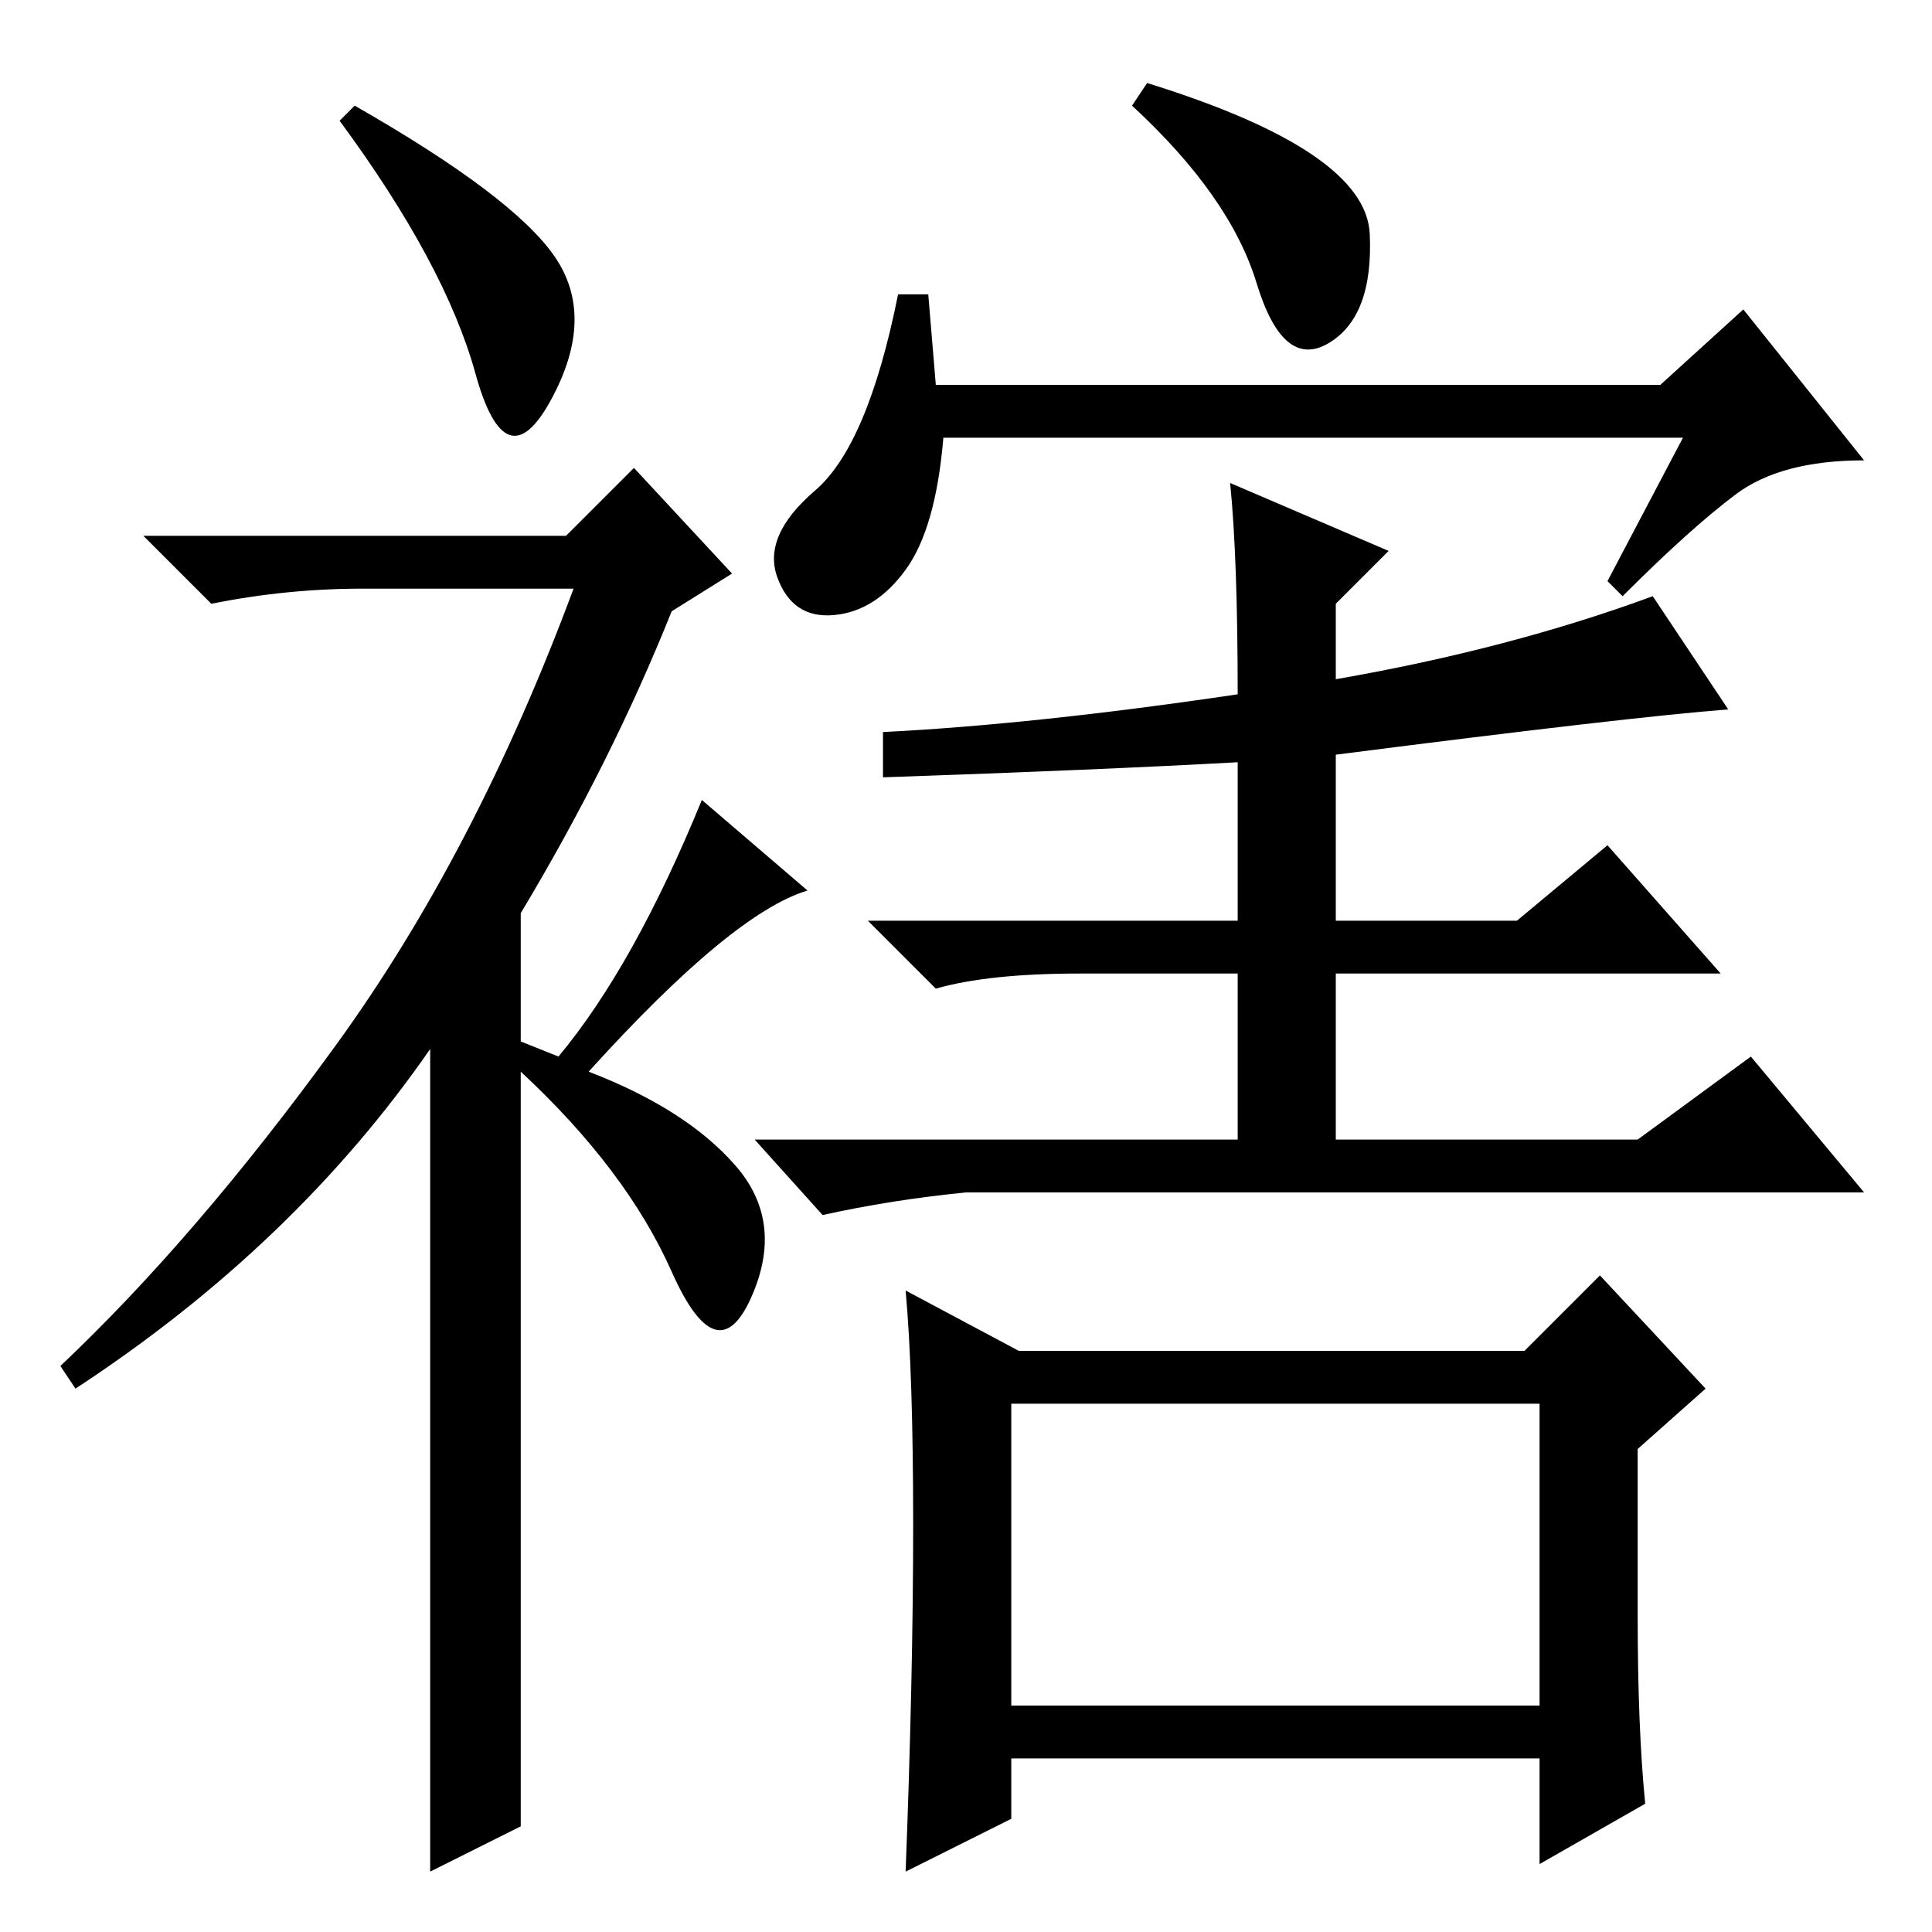 <?xml version="1.0" standalone="no"?>
<!DOCTYPE svg PUBLIC "-//W3C//DTD SVG 1.1//EN" "http://www.w3.org/Graphics/SVG/1.1/DTD/svg11.dtd" >
<svg xmlns="http://www.w3.org/2000/svg" xmlns:xlink="http://www.w3.org/1999/xlink" version="1.1" viewBox="0 -36 256 256">
  <g transform="matrix(1 0 0 -1 0 220)">
   <path fill="currentColor"
d="M63 206.5q-4 14.5 -18 33.5l2 2q21 -12 26.5 -20t-0.5 -19t-10 3.5zM84 194l13 -14l-8 -5q-8 -20 -20 -40v-17l5 -2q10 12 19 34l14 -12q-10 -3 -29 -24q13 -5 19.5 -12.5t2 -17.5t-10.5 3.5t-20 26.5v-100l-12 -6v109q-18 -26 -47 -45l-2 3q18 17 36.5 42.5t31.5 60.5
h-28q-10 0 -20 -2l-9 9h56zM124 205h96l11 10l16 -20q-11 0 -17 -4.5t-15 -13.5l-2 2l10 19h-98q-1 -12 -5 -17.5t-9.5 -6t-7.5 5t5 11.5t11 26h4zM163 192l21 -9l-7 -7v-10q23 4 42 11l10 -15q-13 -1 -52 -6v-22h24l12 10l15 -17h-51v-22h40l15 11l15 -18h-119
q-10 -1 -19 -3l-9 10h64v22h-21q-12 0 -19 -2l-9 9h49v21q-18 -1 -47 -2v6q20 1 47 5q0 18 -1 28zM181.5 225q0.5 -11 -5.5 -14.5t-9.5 8t-16.5 23.5l2 3q29 -9 29.5 -20zM121 54q0 20 -1 31l15 -8h67l10 10l14 -15l-9 -8v-22q0 -15 1 -25l-14 -8v14h-70v-8l-14 -7
q1 26 1 46zM134 30h70v40h-70v-40z" />
  </g>

</svg>
